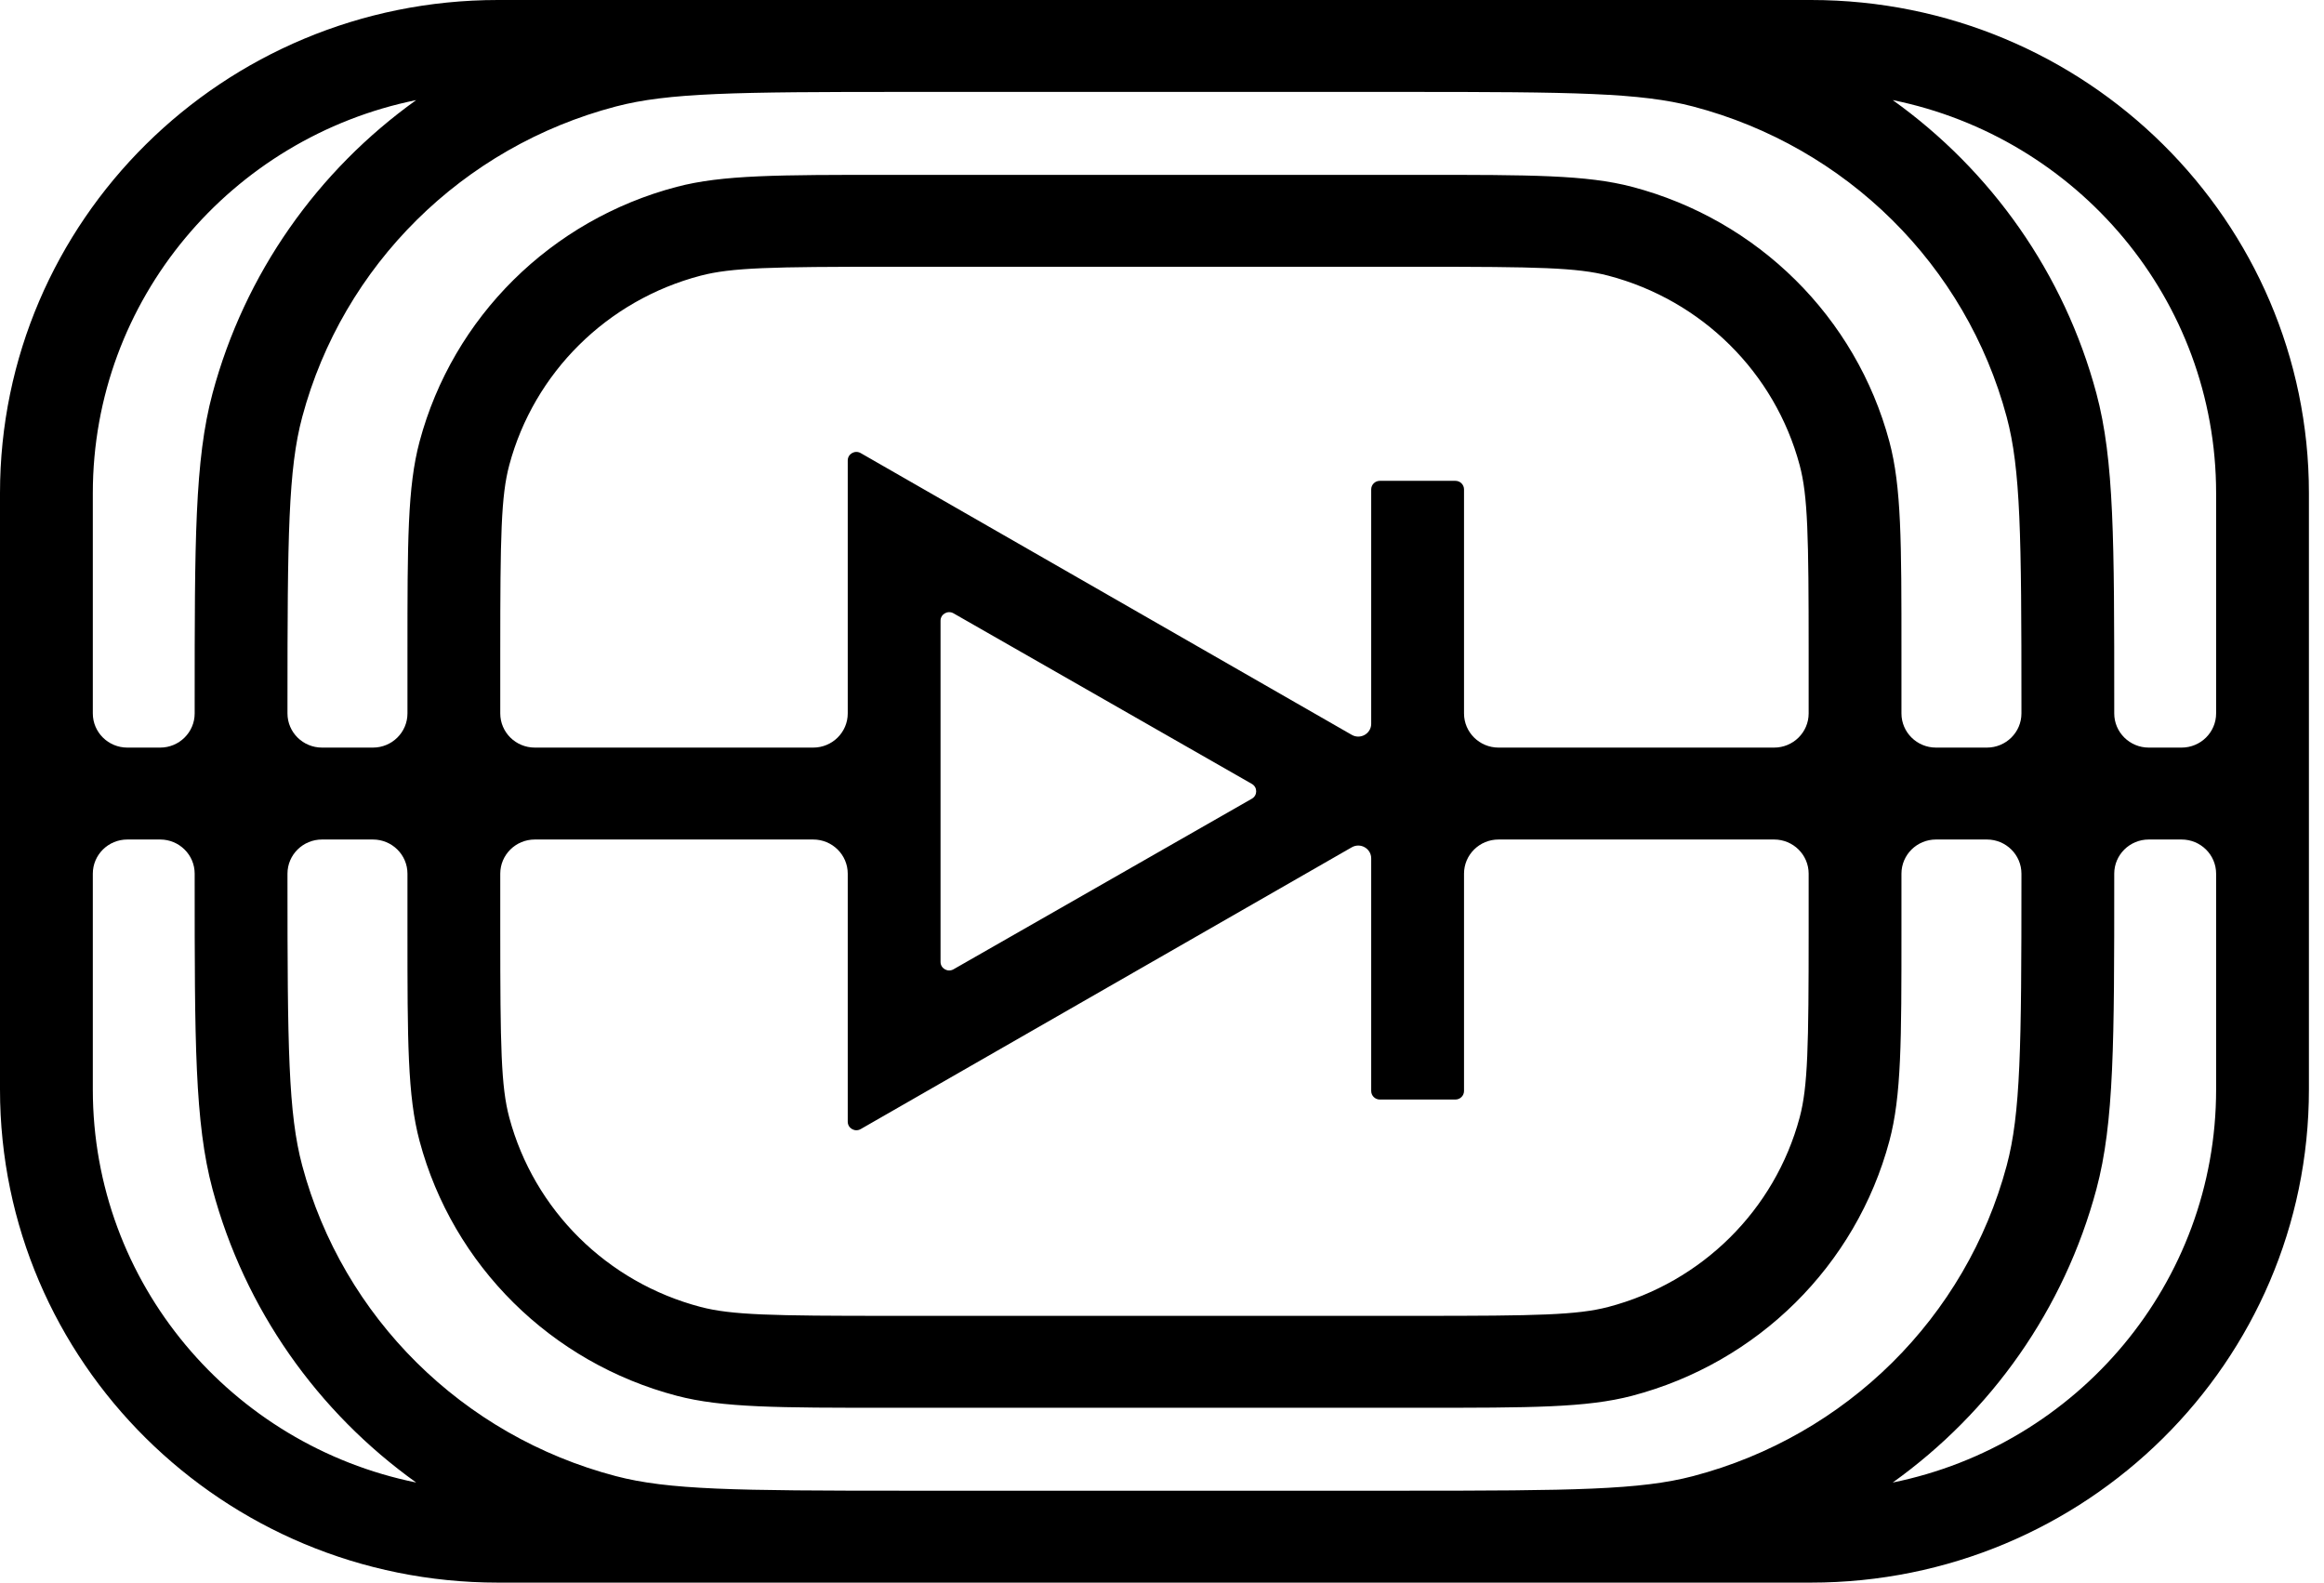     <svg viewBox="0 0 116 79" height="79" fill="none" xmlns="http://www.w3.org/2000/svg">
        <path fill="currentColor" fill-rule="evenodd" clip-rule="evenodd" d="M115.247 24.618C115.247 11.022 104.118 0 90.39 0L24.857 0C11.129 0 1.29342e-05 11.022 1.29342e-05 24.618V54.382C1.29342e-05 67.978 11.129 79 24.857 79H90.39C104.118 79 115.247 67.978 115.247 54.382V24.618ZM110.615 43.612C110.615 42.669 109.843 41.906 108.891 41.906H107.253C106.302 41.906 105.53 42.669 105.53 43.612V43.877C105.53 51.981 105.53 56.034 104.64 59.36C103.035 65.353 99.391 70.487 94.473 74.004C103.686 72.133 110.615 64.059 110.615 54.382V43.612ZM105.53 35.612C105.53 36.554 106.302 37.318 107.253 37.318H108.891C109.843 37.318 110.615 36.554 110.615 35.612V24.618C110.615 14.941 103.686 6.867 94.473 4.996C99.391 8.513 103.035 13.648 104.64 19.64C105.53 22.966 105.53 27.018 105.53 35.123V35.612ZM70.066 74.412H45.181C36.703 74.412 33.364 74.374 30.735 73.683C23.087 71.675 17.113 65.759 15.085 58.184C14.388 55.581 14.349 52.274 14.349 43.877V43.612C14.349 42.669 15.121 41.906 16.073 41.906H18.614C19.566 41.906 20.338 42.669 20.338 43.612V46.46C20.338 51.954 20.338 54.702 20.942 56.957C22.605 63.172 27.507 68.026 33.782 69.674C36.06 70.272 38.834 70.272 44.381 70.272H70.866C76.413 70.272 79.187 70.272 81.465 69.674C87.74 68.026 92.642 63.172 94.306 56.957C94.909 54.702 94.909 51.954 94.909 46.46V43.612C94.909 42.669 95.681 41.906 96.633 41.906H99.174C100.126 41.906 100.898 42.669 100.898 43.612V43.877C100.898 52.274 100.859 55.581 100.162 58.184C98.134 65.759 92.16 71.675 84.512 73.683C81.884 74.374 78.544 74.412 70.066 74.412ZM20.774 74.004C11.562 72.133 4.633 64.059 4.633 54.382V43.612C4.633 42.669 5.404 41.906 6.356 41.906H7.994C8.945 41.906 9.717 42.669 9.717 43.612V43.877C9.717 51.981 9.717 56.034 10.607 59.36C12.212 65.353 15.857 70.487 20.774 74.004ZM4.633 35.612C4.633 36.554 5.404 37.318 6.356 37.318H7.994C8.945 37.318 9.717 36.554 9.717 35.612V35.123C9.717 27.018 9.717 22.966 10.607 19.64C12.212 13.648 15.857 8.513 20.774 4.996C11.562 6.867 4.633 14.941 4.633 24.618V35.612ZM30.735 5.317C33.358 4.628 36.691 4.588 45.133 4.588L45.181 4.588L70.066 4.588L70.114 4.588C78.557 4.588 81.889 4.628 84.512 5.317C92.16 7.325 98.134 13.241 100.162 20.816C100.859 23.419 100.898 26.726 100.898 35.123V35.612C100.898 36.554 100.126 37.318 99.174 37.318H96.633C95.681 37.318 94.909 36.554 94.909 35.612V32.54C94.909 27.046 94.909 24.299 94.306 22.043C92.642 15.828 87.74 10.974 81.465 9.326C79.187 8.728 76.413 8.728 70.866 8.728H44.381C38.834 8.728 36.06 8.728 33.782 9.326C27.507 10.974 22.605 15.828 20.942 22.043C20.338 24.299 20.338 27.046 20.338 32.54V35.612C20.338 36.554 19.566 37.318 18.614 37.318H16.073C15.121 37.318 14.349 36.554 14.349 35.612V35.123C14.349 26.726 14.388 23.419 15.085 20.816C17.113 13.241 23.087 7.325 30.735 5.317ZM73.075 35.612C73.075 36.554 73.846 37.318 74.798 37.318H88.554C89.505 37.318 90.277 36.554 90.277 35.612V32.54C90.277 26.753 90.238 24.751 89.828 23.219C88.59 18.596 84.945 14.986 80.277 13.761C78.731 13.354 76.709 13.316 70.866 13.316H44.381C38.538 13.316 36.516 13.354 34.97 13.761C30.302 14.986 26.657 18.596 25.419 23.219C25.009 24.751 24.97 26.753 24.97 32.54V35.612C24.97 36.554 25.742 37.318 26.694 37.318H40.59C41.542 37.318 42.314 36.554 42.314 35.612V22.985C42.314 22.657 42.673 22.452 42.961 22.617L67.472 36.682C67.903 36.929 68.442 36.621 68.442 36.129V24.429C68.442 24.193 68.635 24.002 68.873 24.002H72.644C72.882 24.002 73.075 24.193 73.075 24.429V35.612ZM24.97 43.612C24.97 42.669 25.742 41.906 26.694 41.906H40.59C41.542 41.906 42.314 42.669 42.314 43.612V55.992C42.314 56.321 42.673 56.526 42.961 56.361L67.472 42.295C67.903 42.048 68.442 42.355 68.442 42.848V54.459C68.442 54.695 68.635 54.886 68.873 54.886H72.644C72.882 54.886 73.075 54.695 73.075 54.459V43.612C73.075 42.669 73.846 41.906 74.798 41.906H88.554C89.505 41.906 90.277 42.669 90.277 43.612V46.46C90.277 52.247 90.238 54.249 89.828 55.781C88.59 60.404 84.945 64.014 80.277 65.239C78.731 65.645 76.709 65.684 70.866 65.684H44.381C38.538 65.684 36.516 65.645 34.97 65.239C30.302 64.014 26.657 60.404 25.419 55.781C25.009 54.249 24.97 52.247 24.97 46.46V43.612ZM62.486 39.869C62.773 39.705 62.773 39.295 62.486 39.131L47.593 30.615C47.305 30.451 46.946 30.656 46.946 30.984V48.016C46.946 48.344 47.305 48.549 47.593 48.385L62.486 39.869Z"/>
    </svg>
